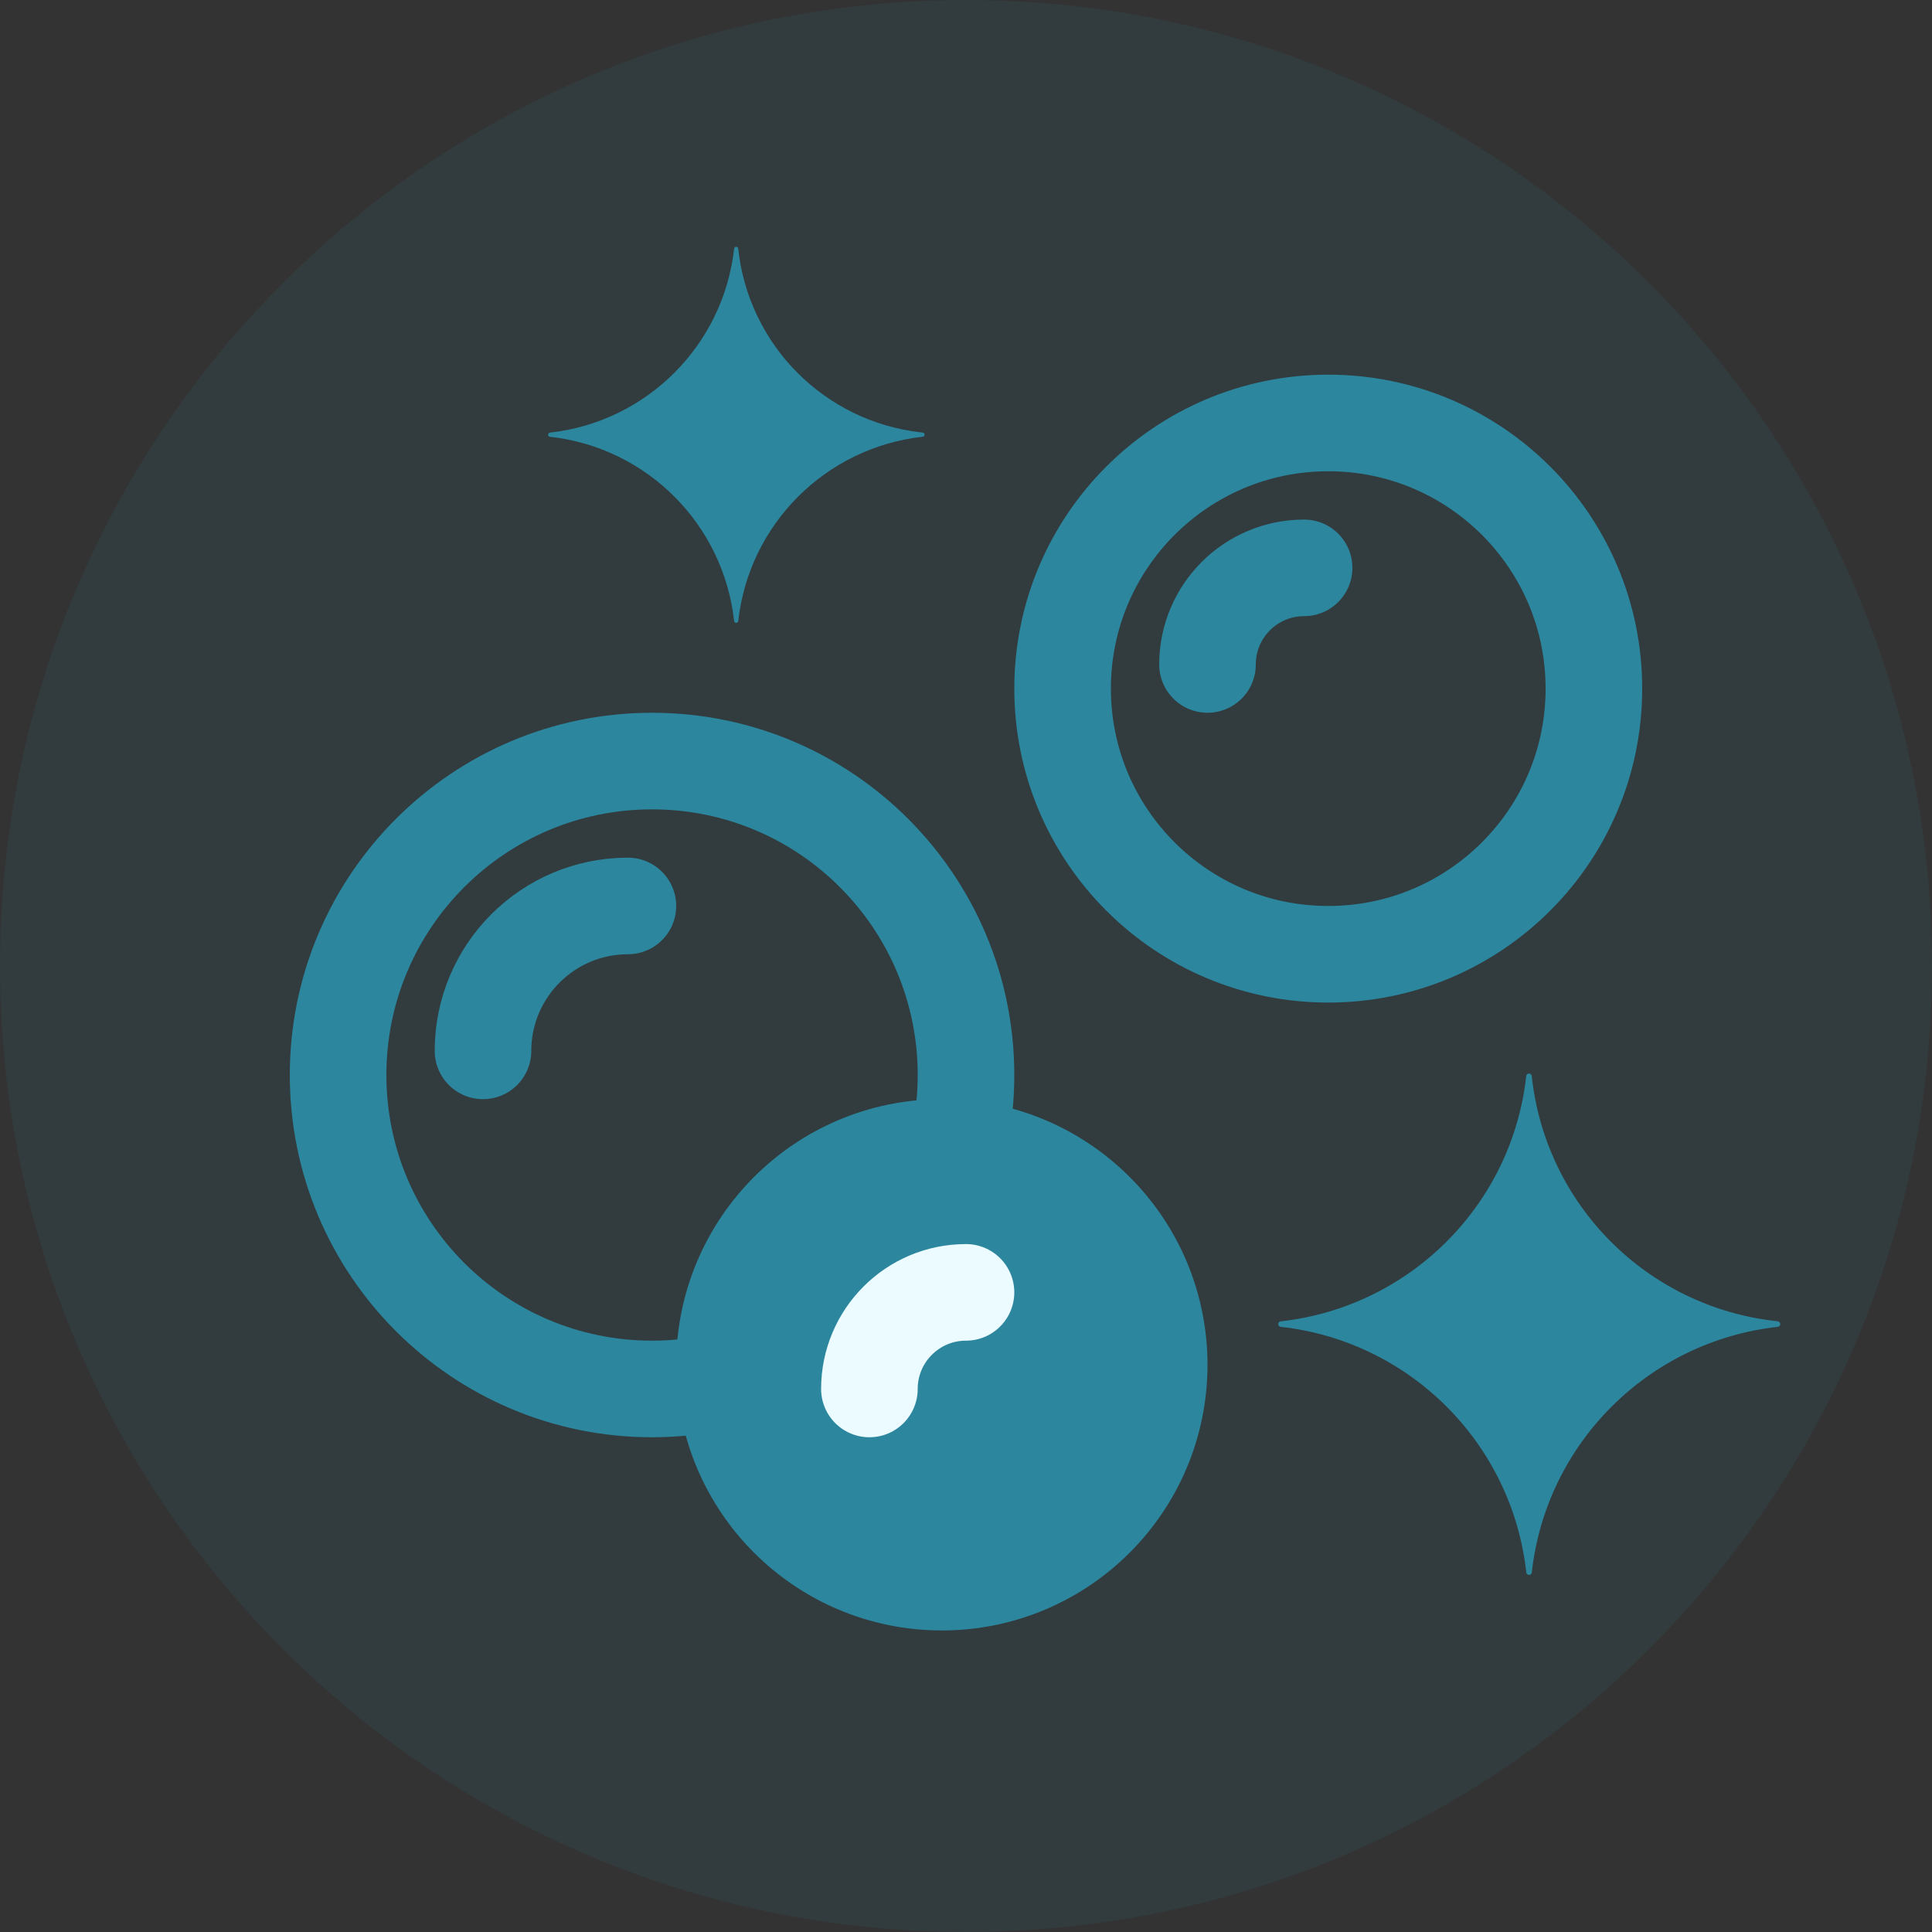 <svg width="40" height="40" viewBox="0 0 40 40" fill="none" xmlns="http://www.w3.org/2000/svg">
<rect x="0" y="0" width="40" height="40" fill="#333333" stroke="none"/>
<path opacity="0.1" fill-rule="evenodd" clip-rule="evenodd" d="M20 40C31.046 40 40 31.046 40 20C40 8.954 31.046 0 20 0C8.954 0 0 8.954 0 20C0 31.046 8.954 40 20 40Z" fill="#2B869E"/>
<path fill-rule="evenodd" clip-rule="evenodd" d="M13.5 28.757C17.09 28.757 20 25.847 20 22.257C20 18.668 17.09 15.757 13.5 15.757C9.91 15.757 7 18.668 7 22.257C7 25.847 9.91 28.757 13.5 28.757Z" stroke="#2B869E" stroke-width="2"/>
<path d="M13 18.757C11.343 18.757 10 20.101 10 21.757" stroke="#2B869E" stroke-width="2" stroke-linecap="round" stroke-linejoin="round"/>
<path fill-rule="evenodd" clip-rule="evenodd" d="M27.5 19.757C30.538 19.757 33 17.295 33 14.257C33 11.22 30.538 8.757 27.5 8.757C24.462 8.757 22 11.22 22 14.257C22 17.295 24.462 19.757 27.5 19.757Z" stroke="#2B869E" stroke-width="2"/>
<path d="M27 11.757C25.895 11.757 25 12.653 25 13.757" stroke="#2B869E" stroke-width="2" stroke-linecap="round" stroke-linejoin="round"/>
<path fill-rule="evenodd" clip-rule="evenodd" d="M19.5 32.757C21.985 32.757 24 30.743 24 28.257C24 25.772 21.985 23.757 19.5 23.757C17.015 23.757 15 25.772 15 28.257C15 30.743 17.015 32.757 19.5 32.757Z" fill="#2B869E" stroke="#2B869E" stroke-width="2"/>
<path d="M20 26.757C18.895 26.757 18 27.653 18 28.757" stroke="#EBFBFF" stroke-width="2" stroke-linecap="round" stroke-linejoin="round"/>
<path fill-rule="evenodd" clip-rule="evenodd" d="M31.599 22.278C31.607 22.21 31.706 22.21 31.713 22.278C31.999 24.938 34.09 27.044 36.748 27.349L36.807 27.356C36.875 27.364 36.874 27.463 36.806 27.471C34.13 27.768 32.012 29.881 31.714 32.556C31.707 32.624 31.608 32.624 31.6 32.556C31.303 29.881 29.191 27.769 26.515 27.471C26.447 27.464 26.448 27.364 26.516 27.357C29.187 27.06 31.303 24.949 31.599 22.278Z" fill="#2B869E"/>
<path fill-rule="evenodd" clip-rule="evenodd" d="M15.199 5.148C15.204 5.097 15.279 5.097 15.284 5.148C15.498 7.143 17.067 8.723 19.06 8.951L19.104 8.956C19.156 8.962 19.155 9.037 19.104 9.042C17.097 9.265 15.508 10.85 15.285 12.857C15.279 12.908 15.205 12.908 15.199 12.857C14.976 10.85 13.392 9.266 11.386 9.043C11.335 9.037 11.335 8.963 11.386 8.957C13.389 8.734 14.976 7.151 15.199 5.148Z" fill="#2B869E"/>
</svg>

